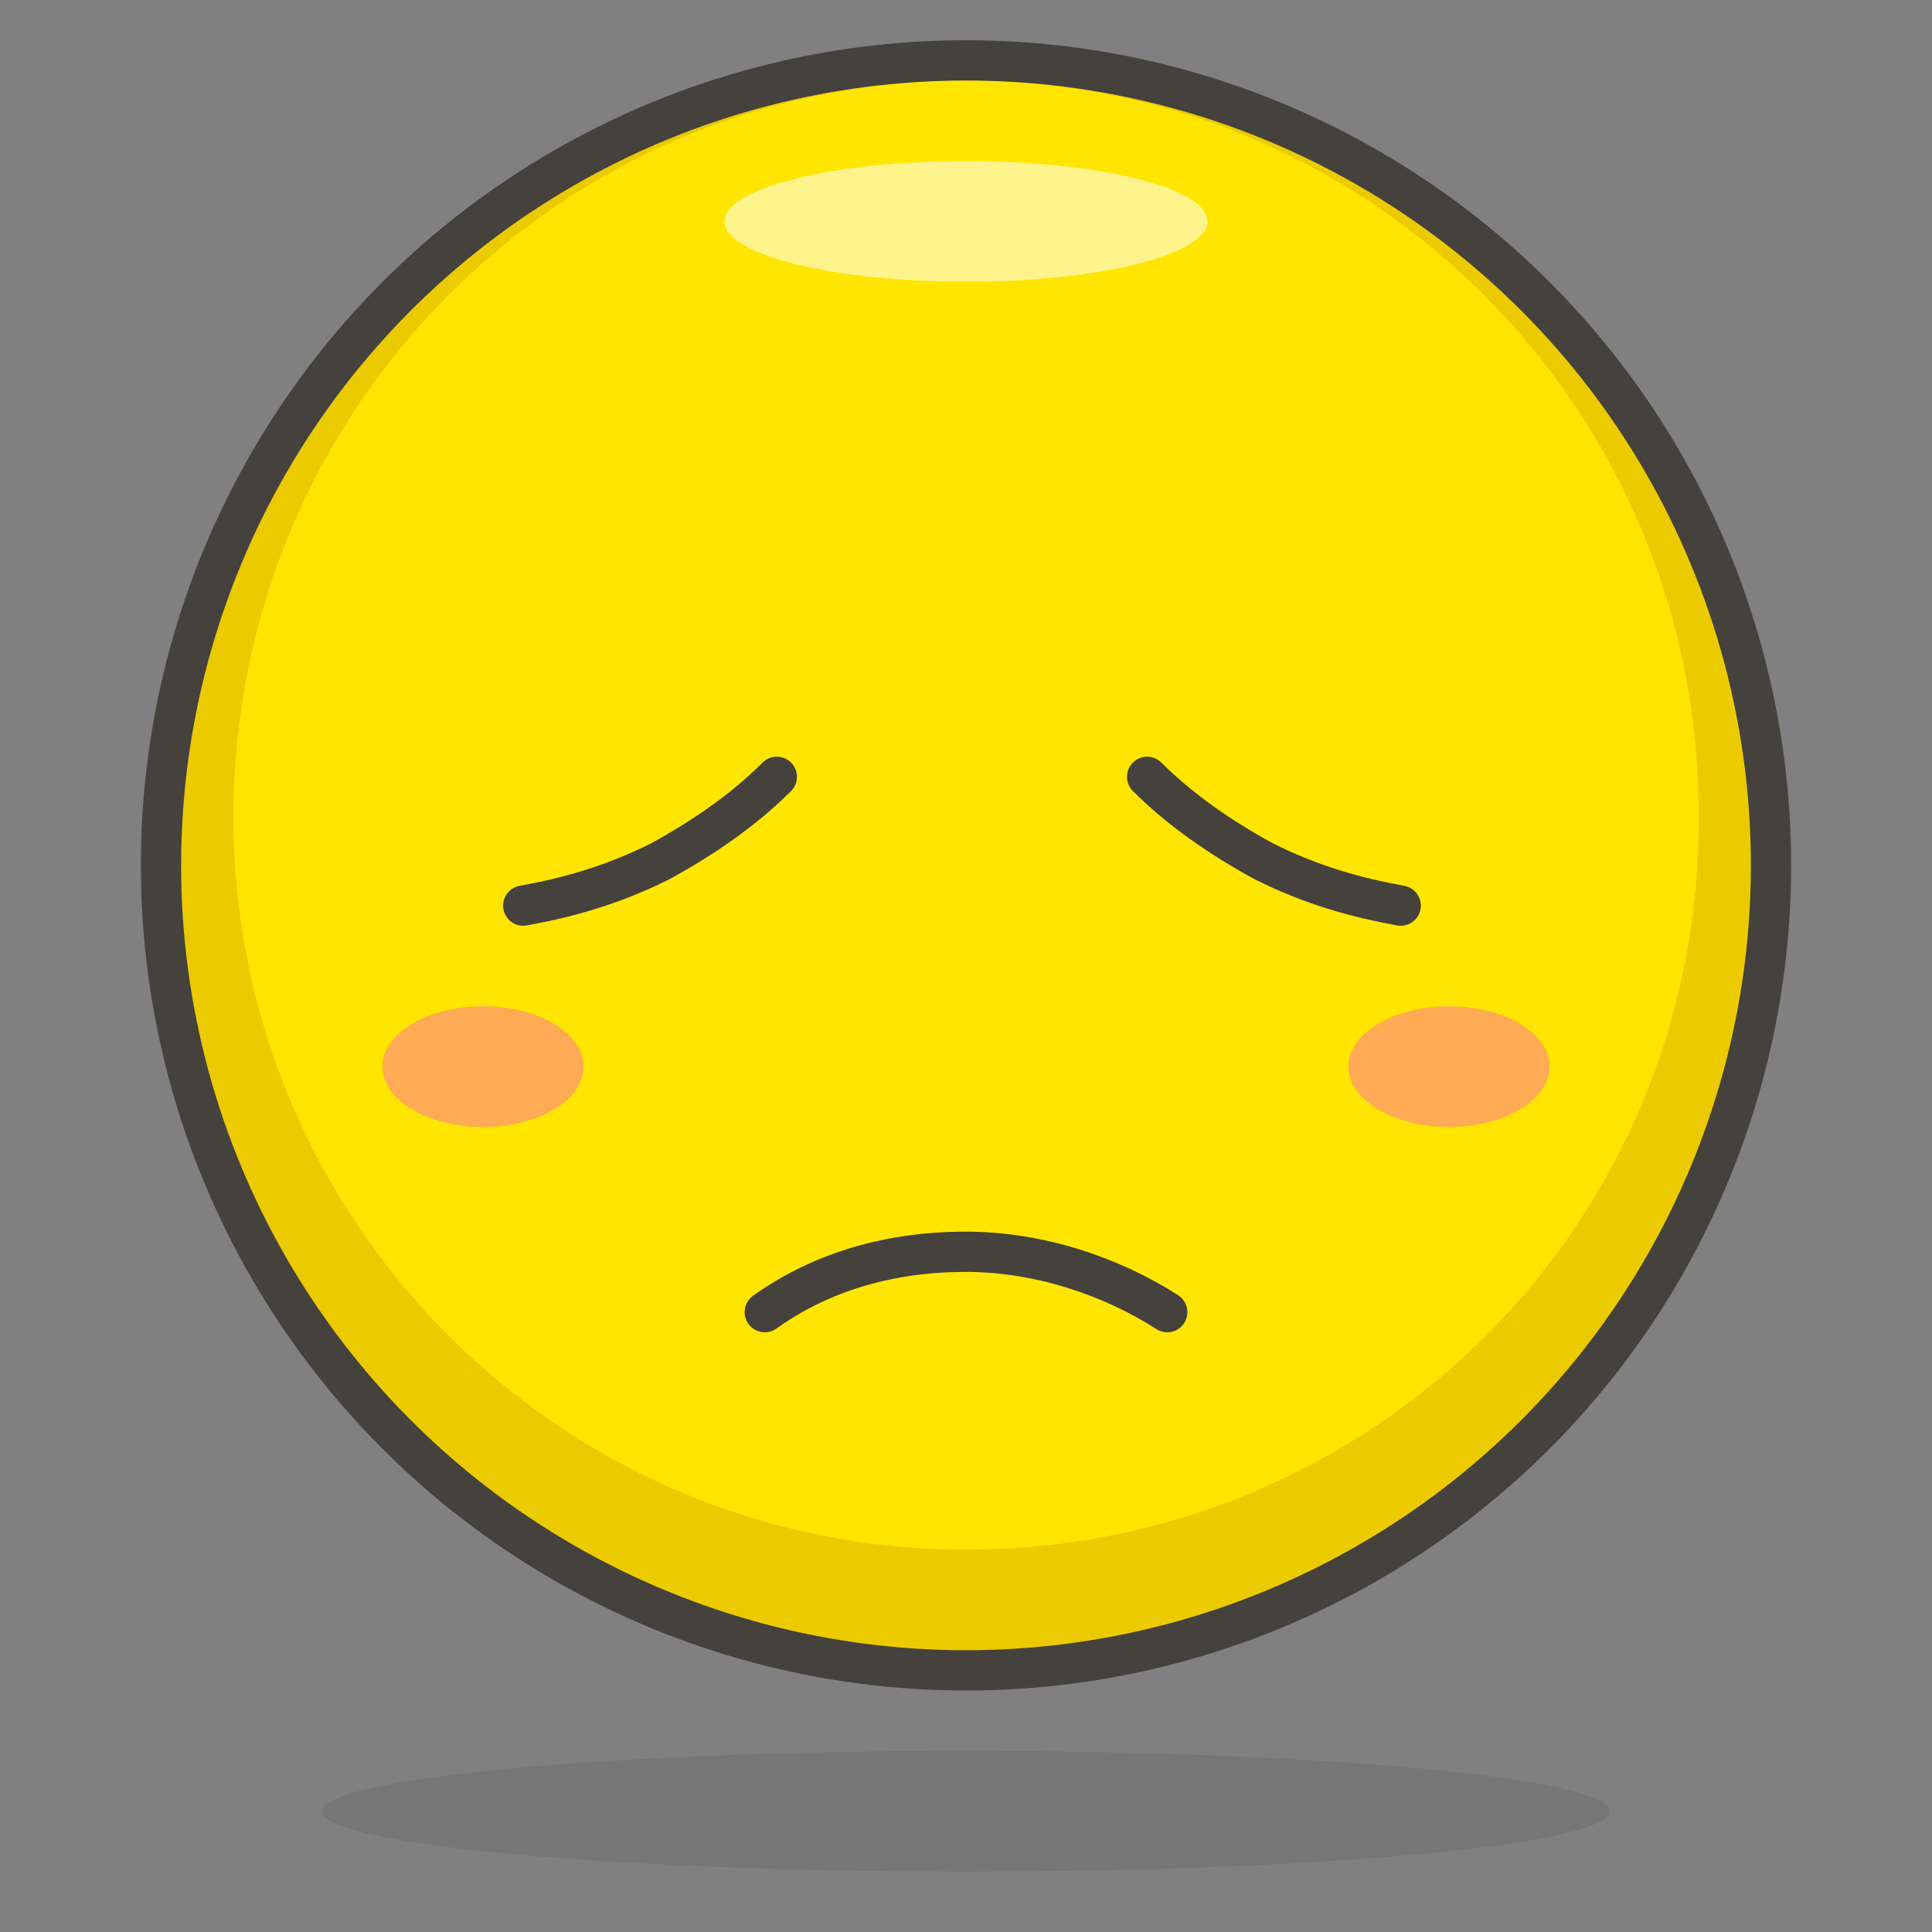<svg xmlns="http://www.w3.org/2000/svg" viewBox="0 0 48 48"><rect x="0" y="0" width="48" height="48" fill="#808080" stroke="none"/><symbol id="New_Symbol_14" viewBox="-6.5 -6.5 13 13"><path fill="#ffd4c3" stroke="#504b46" stroke-linecap="round" stroke-linejoin="round" stroke-miterlimit="10" d="M0-6c2.2 0 4.1 1.5 4.7 3.5C6.3-2.5 6.4 0 5 0v1c0 2.8-2.2 5-5 5s-5-2.2-5-5V0c-1.4 0-1.3-2.5.2-2.5C-4.1-4.5-2.2-6 0-6z"/><circle cx="-1.6" cy="-.1" r=".1" fill="#ffc258"/><path fill="#4f4b45" d="M-1.6.5c-.3 0-.6-.3-.6-.6s.2-.7.6-.7c.3 0 .6.3.6.7s-.3.6-.6.6z"/><circle cx="1.6" cy="-.1" r=".1" fill="#ffc258"/><path fill="#4f4b45" d="M1.6.5C1.3.5 1 .2 1-.1s.3-.6.6-.6.6.3.6.6-.2.6-.6.6z"/><circle cx="-3" cy="-1.5" r=".5" fill="#fabfa5"/><circle cx="3" cy="-1.5" r=".5" fill="#fabfa5"/><path fill="none" stroke="#504b46" stroke-linecap="round" stroke-linejoin="round" stroke-miterlimit="10" d="M-1.2-3c.8-.5 1.7-.5 2.5 0"/></symbol><g id="Icons"><g id="XMLID_674_"><circle id="XMLID_798_" cx="24" cy="21.5" r="20" fill="#ffe500"/><path id="XMLID_795_" fill="#ebcb00" d="M24 1.5c-11 0-20 9-20 20s9 20 20 20 20-9 20-20-9-20-20-20zm0 37c-10.1 0-18.2-8.2-18.2-18.2C5.8 10.2 13.9 2 24 2s18.2 8.2 18.2 18.2c.1 10.2-8.1 18.3-18.2 18.3z"/><ellipse id="XMLID_794_" cx="24" cy="5.5" fill="#fff48c" rx="6" ry="1.5"/><circle id="XMLID_793_" cx="24" cy="21.5" r="20" fill="none" stroke="#45413c" stroke-linecap="round" stroke-linejoin="round" stroke-miterlimit="10"/><ellipse id="XMLID_792_" cx="24" cy="45" fill="#45413c" opacity=".15" rx="16" ry="1.5"/><path id="XMLID_791_" fill="none" stroke="#45413c" stroke-linecap="round" stroke-linejoin="round" stroke-miterlimit="10" d="M13 22.5c1.1-.2 2.2-.5 3.4-1.1 1.1-.6 2.1-1.3 2.9-2.1"/><path id="XMLID_790_" fill="none" stroke="#45413c" stroke-linecap="round" stroke-linejoin="round" stroke-miterlimit="10" d="M34.8 22.5c-1.1-.2-2.2-.5-3.4-1.1-1.1-.6-2.1-1.3-2.9-2.1"/><ellipse id="XMLID_789_" cx="36" cy="26.5" fill="#ffaa54" rx="2.5" ry="1.5"/><ellipse id="XMLID_788_" cx="12" cy="26.5" fill="#ffaa54" rx="2.5" ry="1.5"/><path id="XMLID_787_" fill="none" stroke="#45413c" stroke-linecap="round" stroke-miterlimit="10" d="M19 32.6c1.4-1 3.1-1.5 5-1.5 1.8 0 3.6.6 5 1.5"/></g></g></svg>
